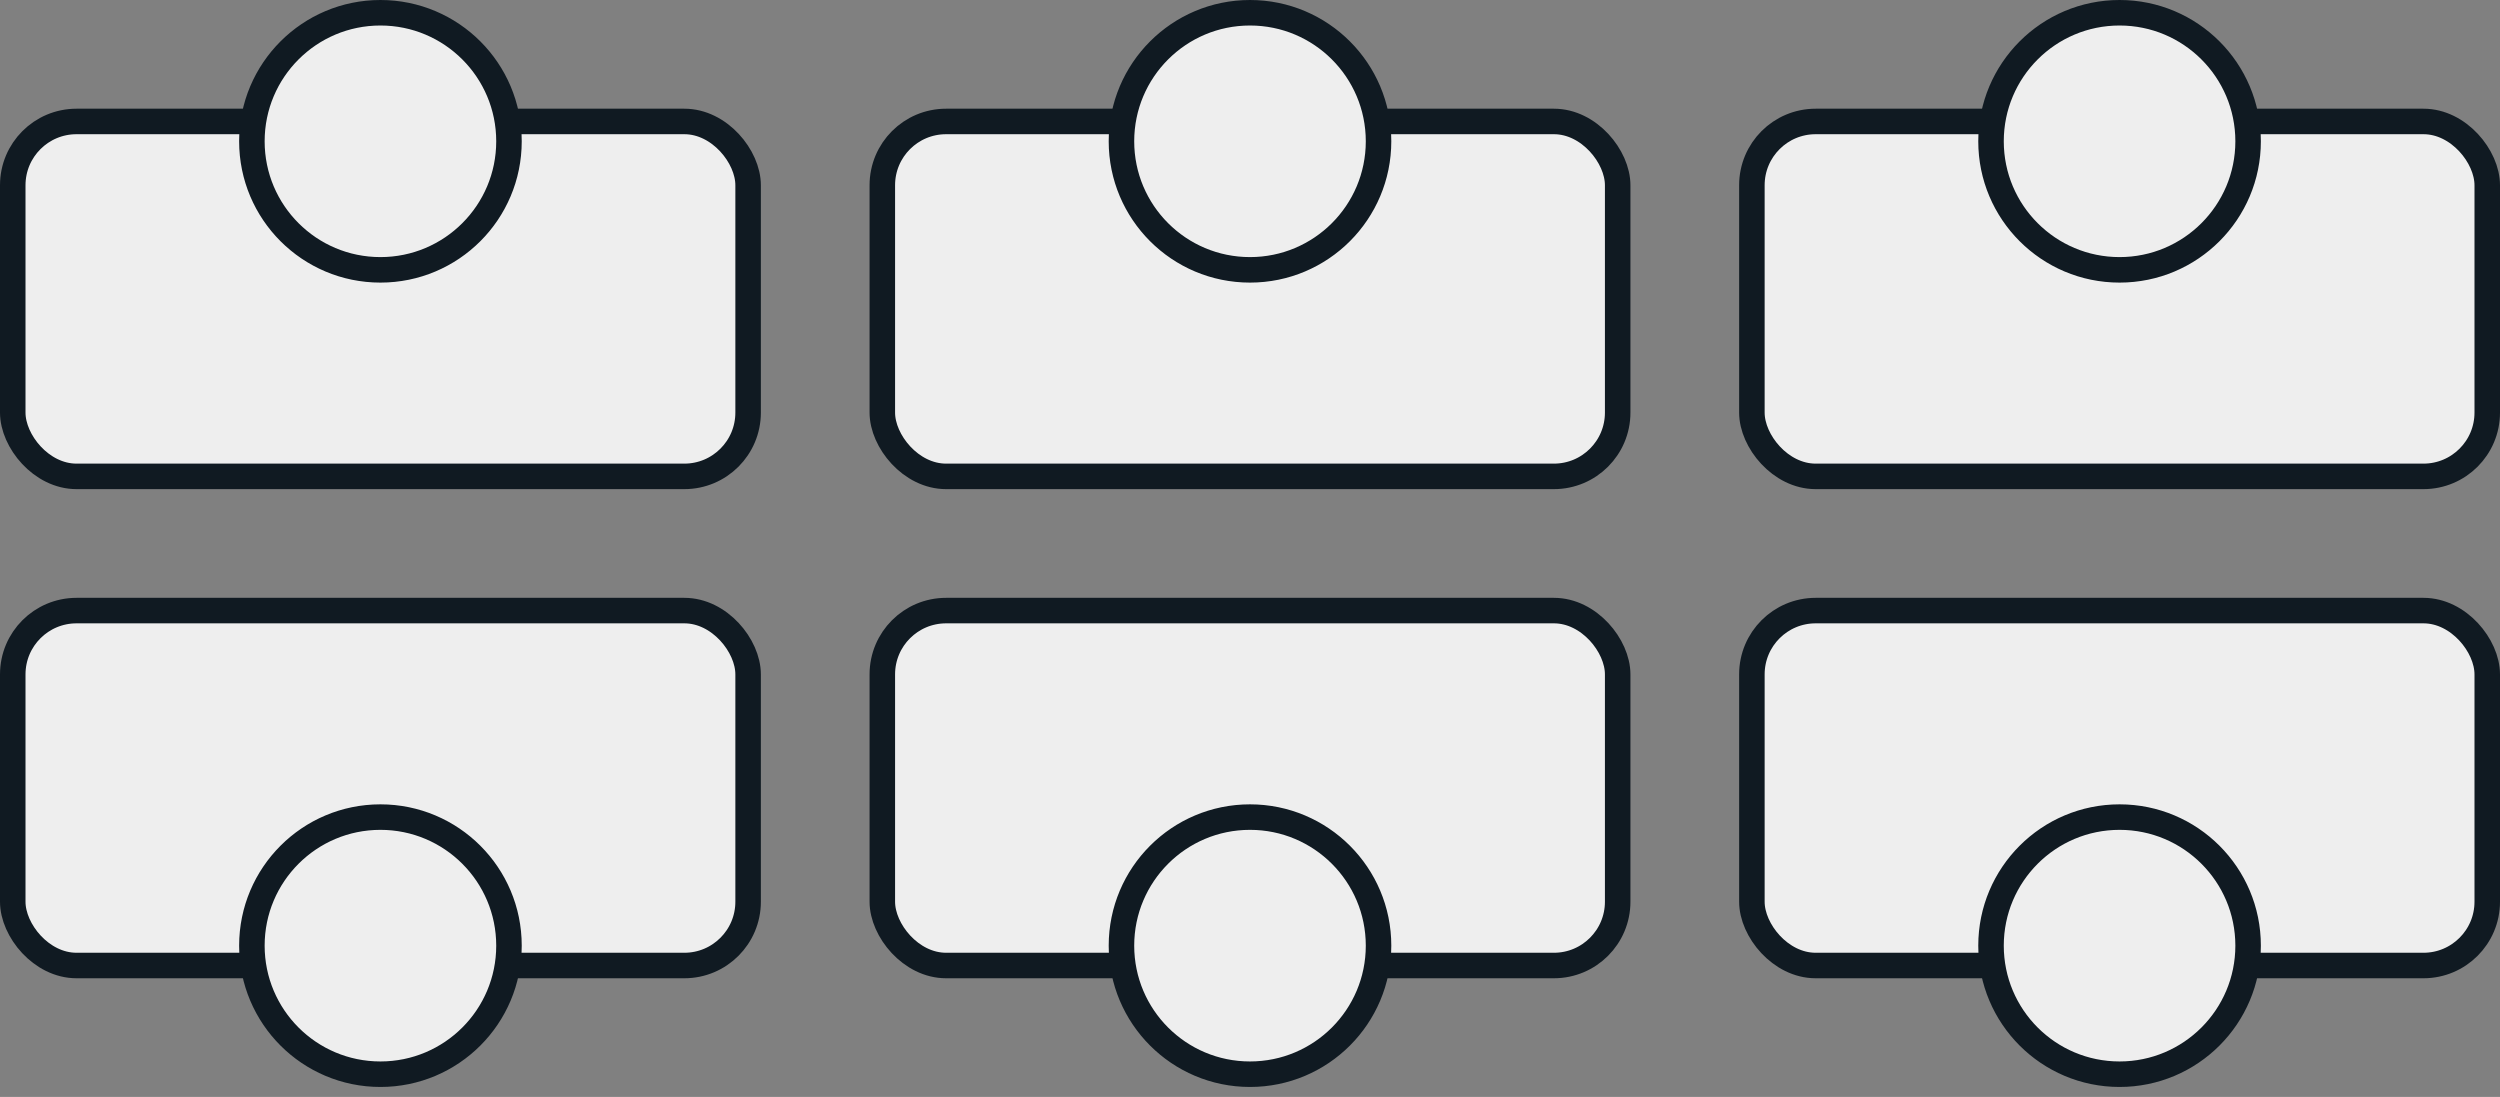 <svg width="98" height="43" viewBox="0 0 98 43" fill="none" xmlns="http://www.w3.org/2000/svg">
<rect x="0" y="0" width="98" height="43" fill="#808080" stroke="none"/>
<rect x="0.5" y="4.761" width="28.826" height="13.913" rx="2.5" fill="#EEEEEE" stroke="#101A22"/>
<path d="M19.952 5.539C19.952 8.322 17.696 10.578 14.913 10.578C12.13 10.578 9.874 8.322 9.874 5.539C9.874 2.756 12.13 0.5 14.913 0.5C17.696 0.5 19.952 2.756 19.952 5.539Z" fill="#EEEEEE" stroke="#101A22"/>
<rect x="34.587" y="4.761" width="28.826" height="13.913" rx="2.5" fill="#EEEEEE" stroke="#101A22"/>
<path d="M54.039 5.539C54.039 8.322 51.783 10.578 49 10.578C46.217 10.578 43.961 8.322 43.961 5.539C43.961 2.756 46.217 0.5 49 0.5C51.783 0.5 54.039 2.756 54.039 5.539Z" fill="#EEEEEE" stroke="#101A22"/>
<rect x="68.674" y="4.761" width="28.826" height="13.913" rx="2.5" fill="#EEEEEE" stroke="#101A22"/>
<path d="M88.126 5.539C88.126 8.322 85.87 10.578 83.087 10.578C80.304 10.578 78.048 8.322 78.048 5.539C78.048 2.756 80.304 0.5 83.087 0.5C85.87 0.5 88.126 2.756 88.126 5.539Z" fill="#EEEEEE" stroke="#101A22"/>
<rect x="29.326" y="37.848" width="28.826" height="13.913" rx="2.5" transform="rotate(-180 29.326 37.848)" fill="#EEEEEE" stroke="#101A22"/>
<path d="M9.874 37.07C9.874 34.286 12.13 32.03 14.913 32.03C17.696 32.03 19.952 34.286 19.952 37.07C19.952 39.853 17.696 42.109 14.913 42.109C12.13 42.109 9.874 39.853 9.874 37.07Z" fill="#EEEEEE" stroke="#101A22"/>
<rect x="63.413" y="37.848" width="28.826" height="13.913" rx="2.5" transform="rotate(-180 63.413 37.848)" fill="#EEEEEE" stroke="#101A22"/>
<path d="M43.961 37.07C43.961 34.286 46.217 32.03 49 32.03C51.783 32.03 54.039 34.286 54.039 37.07C54.039 39.853 51.783 42.109 49 42.109C46.217 42.109 43.961 39.853 43.961 37.07Z" fill="#EEEEEE" stroke="#101A22"/>
<rect x="97.5" y="37.848" width="28.826" height="13.913" rx="2.5" transform="rotate(-180 97.5 37.848)" fill="#EEEEEE" stroke="#101A22"/>
<path d="M78.048 37.07C78.048 34.286 80.304 32.03 83.087 32.03C85.87 32.03 88.126 34.286 88.126 37.07C88.126 39.853 85.87 42.109 83.087 42.109C80.304 42.109 78.048 39.853 78.048 37.07Z" fill="#EEEEEE" stroke="#101A22"/>
</svg>
